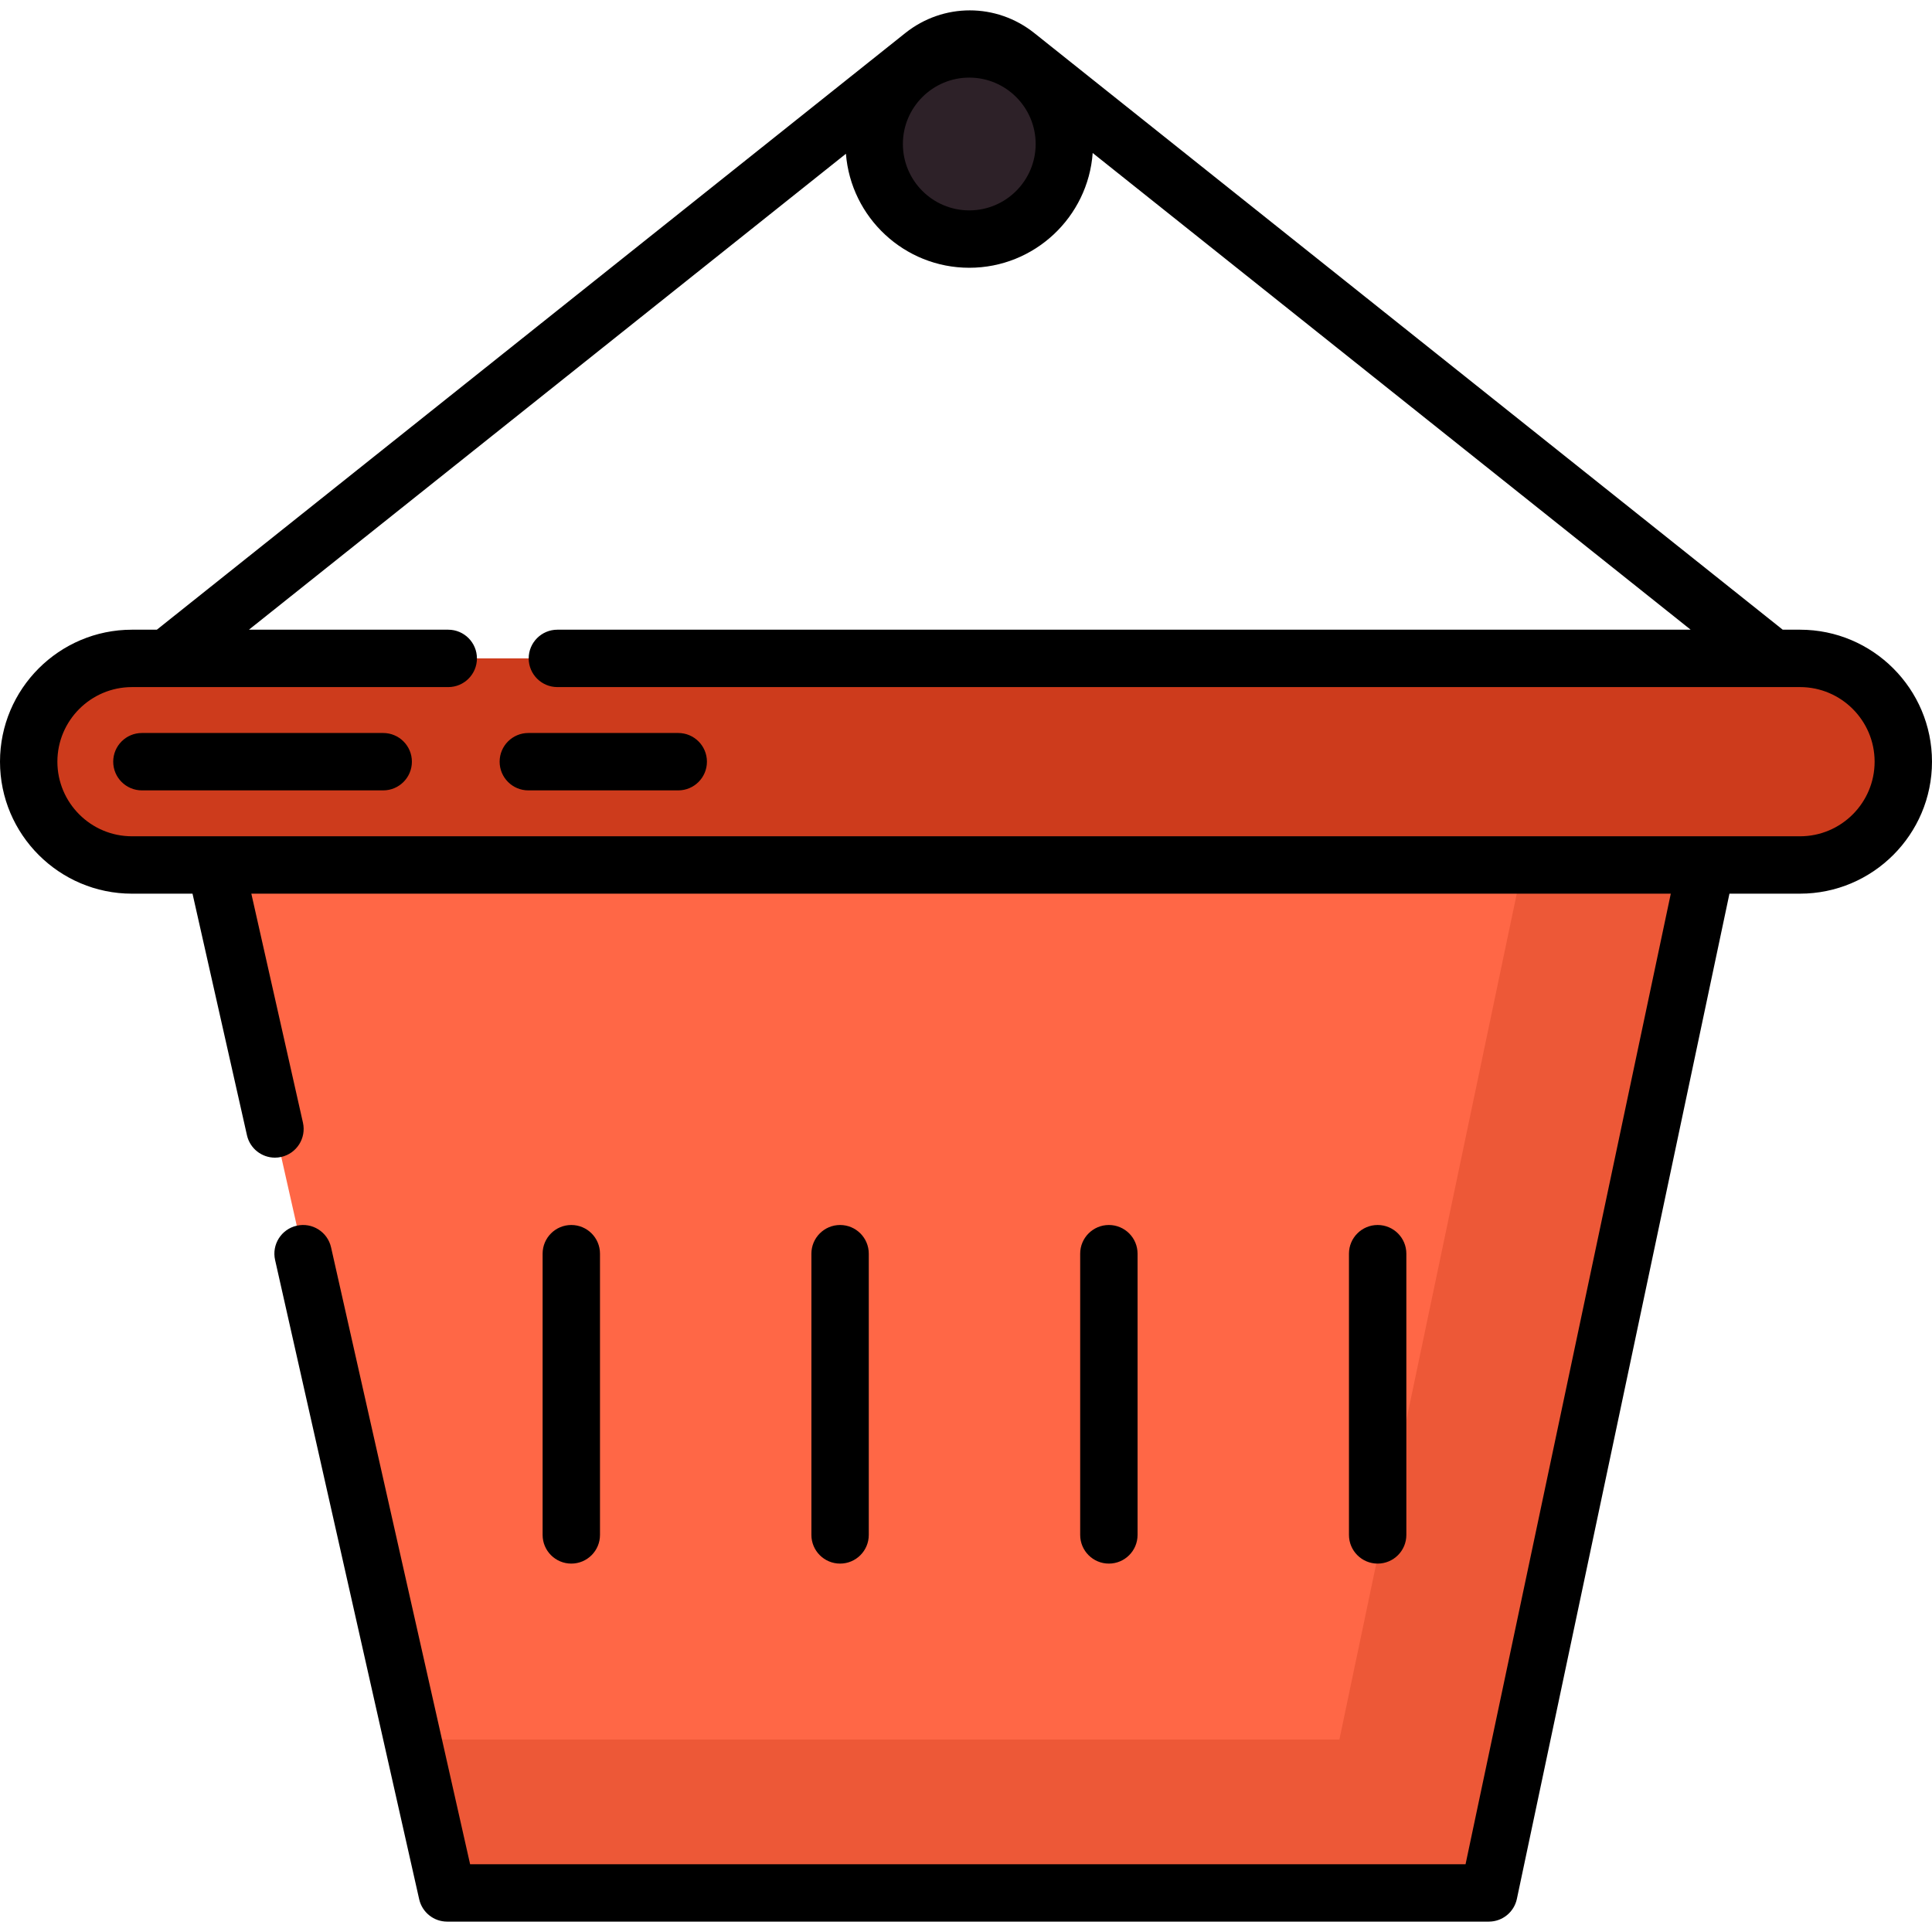 <?xml version="1.0" encoding="iso-8859-1"?>
<!-- Generator: Adobe Illustrator 19.0.0, SVG Export Plug-In . SVG Version: 6.00 Build 0)  -->
<svg xmlns="http://www.w3.org/2000/svg" xmlns:xlink="http://www.w3.org/1999/xlink" version="1.1" id="Layer_1" x="0px" y="0px" viewBox="0 0 512 512" style="enable-background:new 0 0 512 512;" xml:space="preserve">
<polygon style="fill:#FF6746;" points="452.158,229.229 394.55,501.649 118.504,501.649 80.318,332.239 72.867,299.183   57.1,229.229 "/>
<g>
	<polygon style="opacity:0.34;fill:#CD3B1C;enable-background:new    ;" points="403.552,229.229 354.95,460.997 108.906,460.997    118.504,503.579 394.55,503.579 452.158,229.229  "/>
	<path style="fill:#CD3B1C;" d="M147.713,174.48h329.309c15.056,0,27.374,12.318,27.374,27.374l0,0   c0,15.056-12.318,27.374-27.374,27.374H34.978c-15.056,0-27.374-12.318-27.374-27.374l0,0c0-15.056,12.318-27.374,27.374-27.374   h83.81H147.713z"/>
</g>
<circle style="fill:#2D2128;" cx="256.872" cy="38.161" r="25.197"/>
<path d="M477.022,166.876h-4.583L274.109,8.768c-10.071-8.027-24.136-8.027-34.208,0L41.569,166.876h-6.591  C15.692,166.876,0,182.568,0,201.855s15.692,34.978,34.978,34.978h16.04l14.43,64.022c0.797,3.534,3.934,5.934,7.411,5.934  c0.554,0,1.116-0.061,1.679-0.188c4.097-0.924,6.669-4.993,5.746-9.089l-13.677-60.679h376.17l-54.392,257.213H124.584  L87.737,330.567c-0.924-4.097-4.989-6.67-9.089-5.746c-4.097,0.924-6.669,4.993-5.746,9.089l38.186,169.409  c0.782,3.468,3.863,5.932,7.417,5.932h276.046c3.593,0,6.696-2.515,7.44-6.03l56.333-266.39h18.698  c19.287,0,34.978-15.692,34.978-34.978S496.309,166.876,477.022,166.876z M256.868,20.567c9.702,0,17.594,7.893,17.594,17.594  s-7.892,17.594-17.594,17.594c-9.701,0-17.594-7.892-17.594-17.594S247.167,20.567,256.868,20.567z M477.022,221.625H452.22  c-0.015,0-0.03,0-0.046,0H34.978c-10.901,0-19.77-8.869-19.77-19.77c0-10.901,8.869-19.77,19.77-19.77h83.81  c4.199,0,7.604-3.405,7.604-7.604c0-4.199-3.405-7.604-7.604-7.604H65.967L224.179,40.75c1.326,16.879,15.476,30.211,32.69,30.211  c17.284,0,31.478-13.44,32.705-30.416l158.47,126.331H147.713c-4.199,0-7.604,3.405-7.604,7.604c0,4.199,3.405,7.604,7.604,7.604  h322.056c0.002,0,0.004,0,0.006,0c0.003,0,0.006,0,0.009,0h7.239c10.901,0,19.77,8.869,19.77,19.77  C496.793,212.756,487.923,221.625,477.022,221.625z"/>
<path d="M101.552,194.251H37.606c-4.199,0-7.604,3.405-7.604,7.604c0,4.199,3.405,7.604,7.604,7.604h63.946  c4.199,0,7.604-3.405,7.604-7.604C109.156,197.655,105.752,194.251,101.552,194.251z"/>
<path d="M179.74,194.251h-39.729c-4.199,0-7.604,3.405-7.604,7.604c0,4.199,3.405,7.604,7.604,7.604h39.729  c4.199,0,7.604-3.405,7.604-7.604C187.344,197.655,183.94,194.251,179.74,194.251z"/>
<path d="M159.005,406.766V332.24c0-4.199-3.405-7.604-7.604-7.604c-4.199,0-7.604,3.405-7.604,7.604v74.526  c0,4.199,3.405,7.604,7.604,7.604C155.6,414.37,159.005,410.966,159.005,406.766z"/>
<path d="M230.236,406.766V332.24c0-4.199-3.405-7.604-7.604-7.604c-4.199,0-7.604,3.405-7.604,7.604v74.526  c0,4.199,3.405,7.604,7.604,7.604C226.831,414.37,230.236,410.966,230.236,406.766z"/>
<path d="M301.467,406.766V332.24c0-4.199-3.404-7.604-7.604-7.604s-7.604,3.405-7.604,7.604v74.526c0,4.199,3.404,7.604,7.604,7.604  S301.467,410.966,301.467,406.766z"/>
<path d="M372.697,406.766V332.24c0-4.199-3.404-7.604-7.604-7.604s-7.604,3.405-7.604,7.604v74.526c0,4.199,3.404,7.604,7.604,7.604  S372.697,410.966,372.697,406.766z"/>
<g>
</g>
<g>
</g>
<g>
</g>
<g>
</g>
<g>
</g>
<g>
</g>
<g>
</g>
<g>
</g>
<g>
</g>
<g>
</g>
<g>
</g>
<g>
</g>
<g>
</g>
<g>
</g>
<g>
</g>
</svg>
